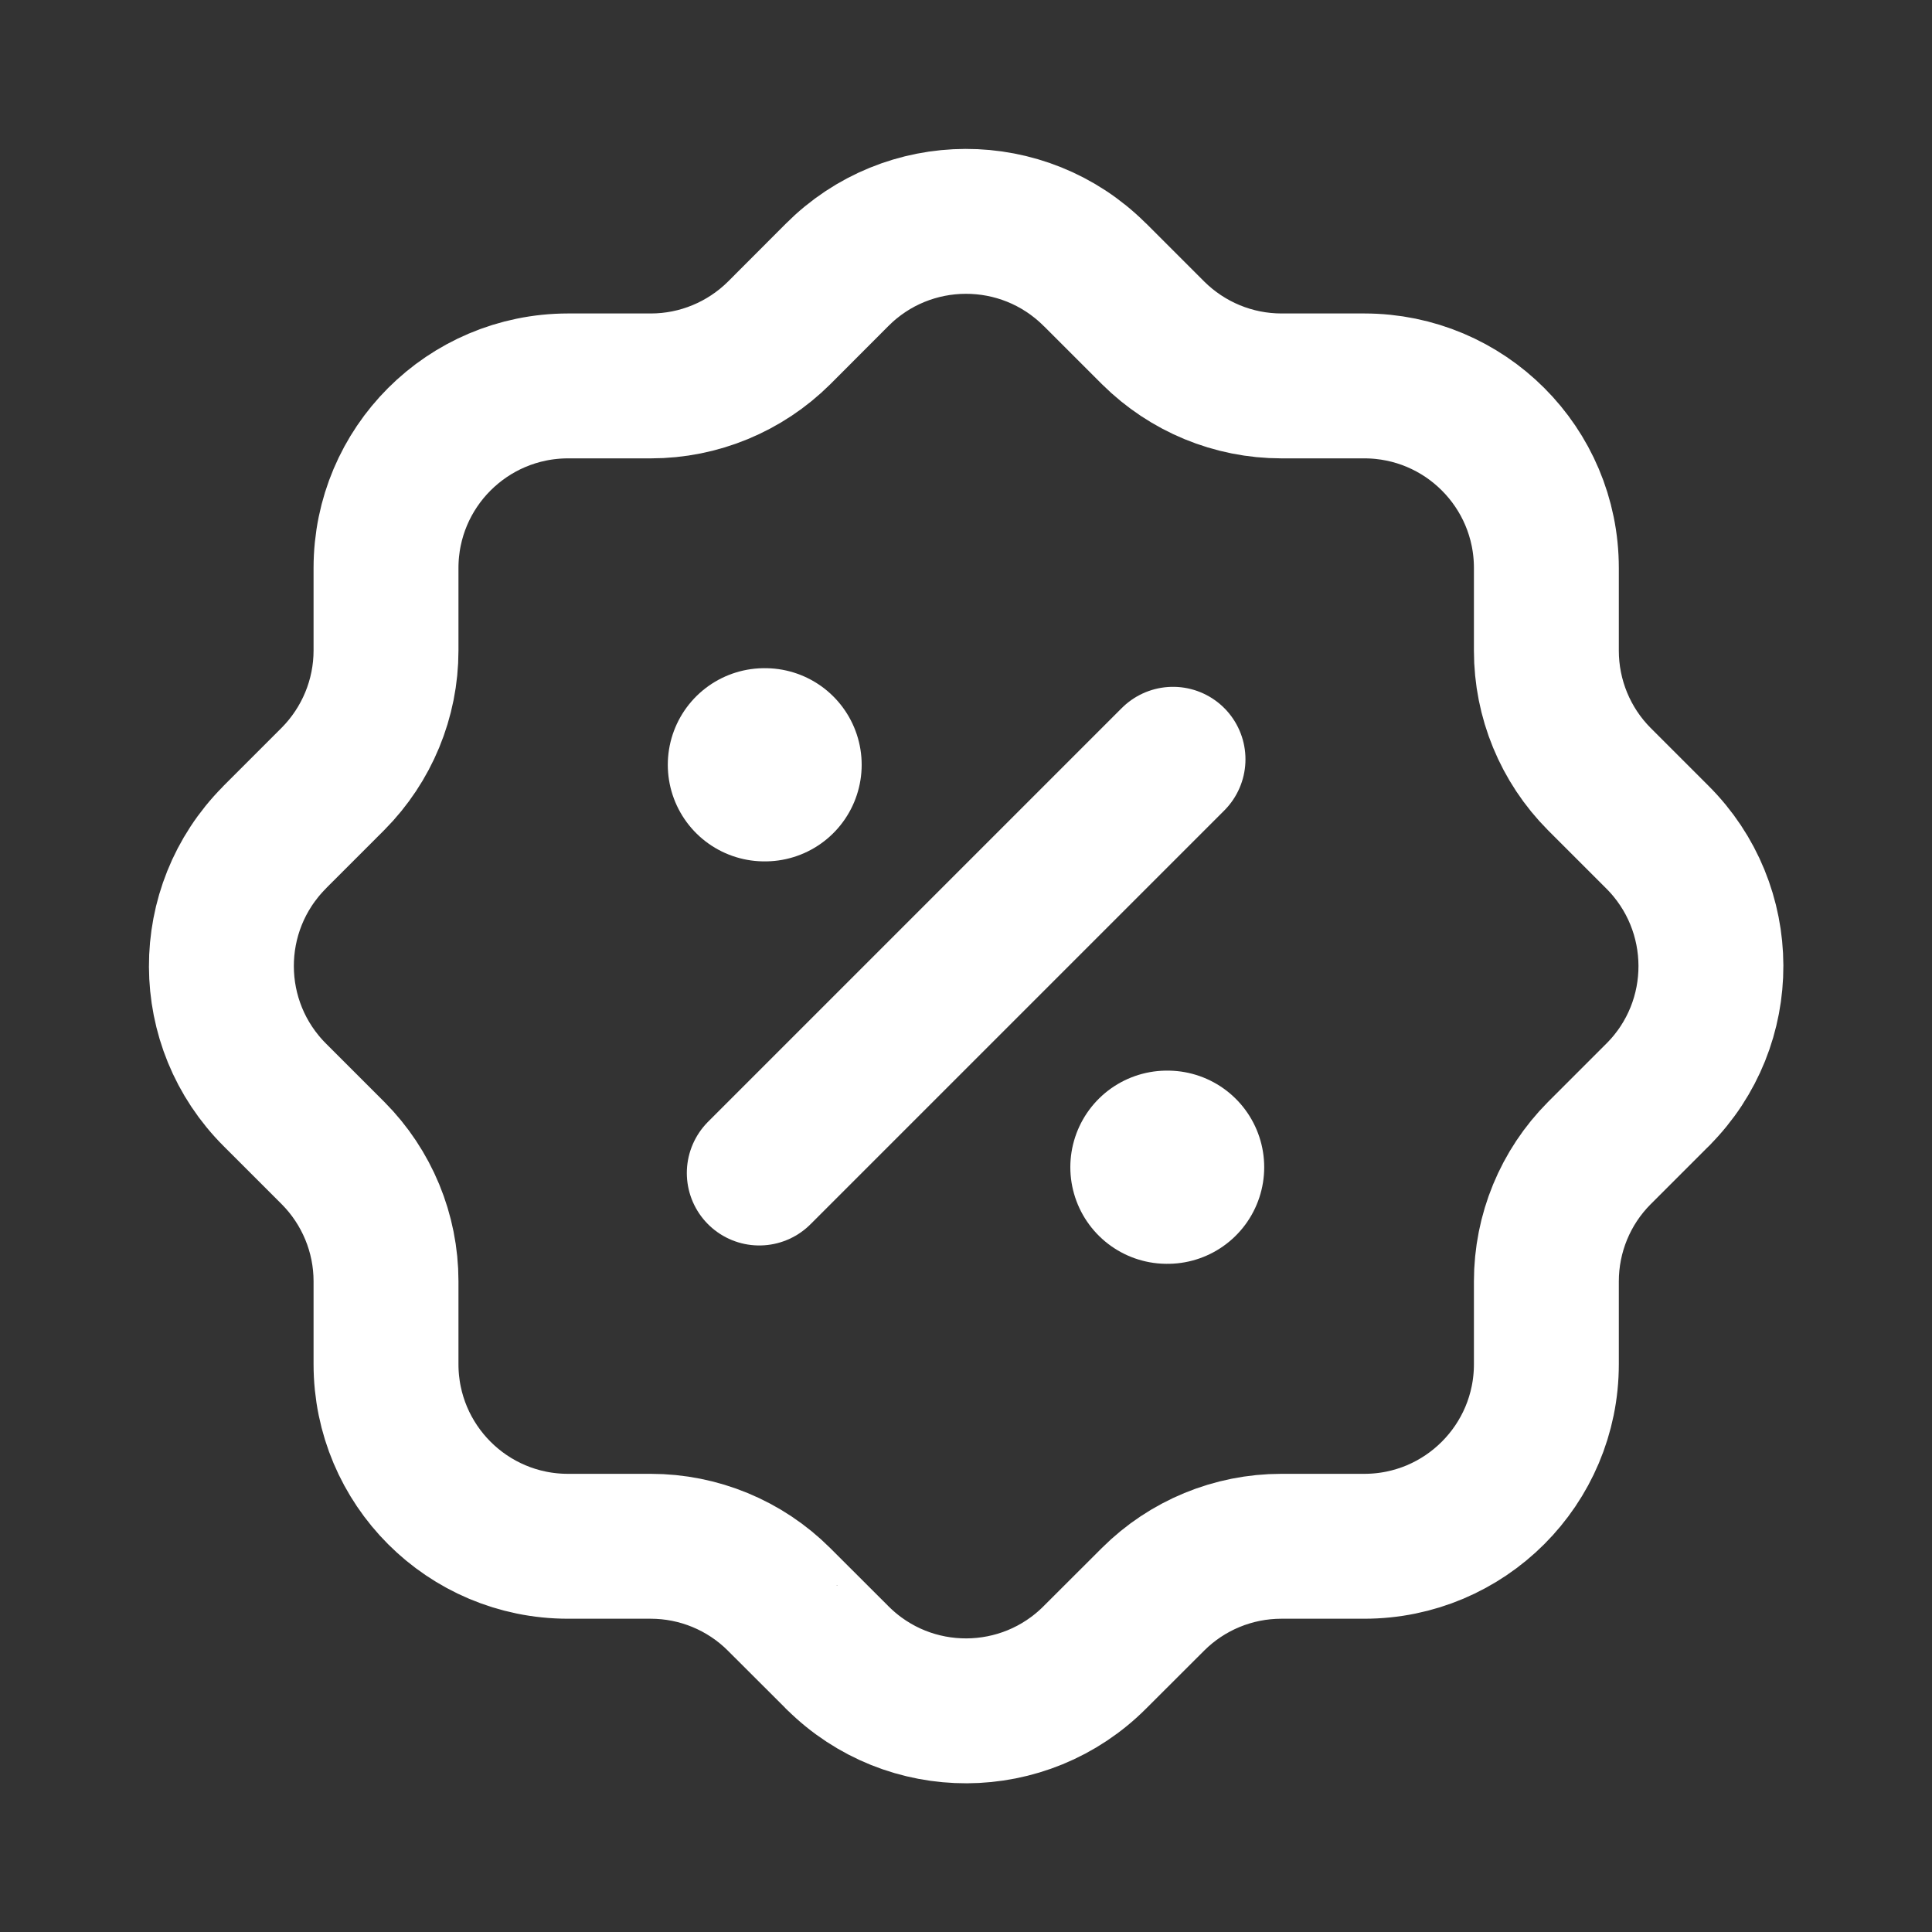 <svg width="20" height="20" viewBox="0 0 20 20" fill="none" xmlns="http://www.w3.org/2000/svg">
<rect x="0" y="0" width="20" height="20" fill="#333333" stroke="none"/>
<path d="M3.996 5.88C3.996 4.839 4.839 3.996 5.88 3.995H6.738C7.235 3.995 7.712 3.797 8.065 3.447L8.664 2.847C9.398 2.109 10.592 2.106 11.33 2.84L11.331 2.841L11.338 2.847L11.938 3.447C12.292 3.798 12.768 3.995 13.266 3.995H14.123C15.164 3.995 16.008 4.838 16.008 5.88V6.736C16.008 7.233 16.204 7.711 16.555 8.064L17.155 8.664C17.893 9.398 17.898 10.592 17.163 11.33L17.163 11.331L17.155 11.338L16.555 11.938C16.204 12.291 16.008 12.767 16.008 13.265V14.122C16.008 15.163 15.164 16.007 14.123 16.007H14.123H13.264C12.767 16.007 12.289 16.204 11.937 16.555L11.337 17.154C10.604 17.892 9.411 17.897 8.673 17.164C8.672 17.163 8.671 17.162 8.67 17.162L8.663 17.154L8.063 16.555C7.711 16.204 7.233 16.007 6.736 16.007H5.88C4.839 16.007 3.996 15.163 3.996 14.122V13.263C3.996 12.766 3.798 12.289 3.448 11.937L2.848 11.337C2.11 10.603 2.106 9.411 2.839 8.672C2.839 8.672 2.84 8.671 2.841 8.67L2.848 8.662L3.448 8.062C3.798 7.709 3.996 7.232 3.996 6.734V5.88" stroke="white" stroke-width="1.5" stroke-linecap="round" stroke-linejoin="round"/>
<path d="M7.86 12.143L12.143 7.86" stroke="white" stroke-width="1.5" stroke-linecap="round" stroke-linejoin="round"/>
<path d="M12.08 12.083H12.087" stroke="white" stroke-width="2" stroke-linecap="round" stroke-linejoin="round"/>
<path d="M7.913 7.917H7.92" stroke="white" stroke-width="2" stroke-linecap="round" stroke-linejoin="round"/>
</svg>
